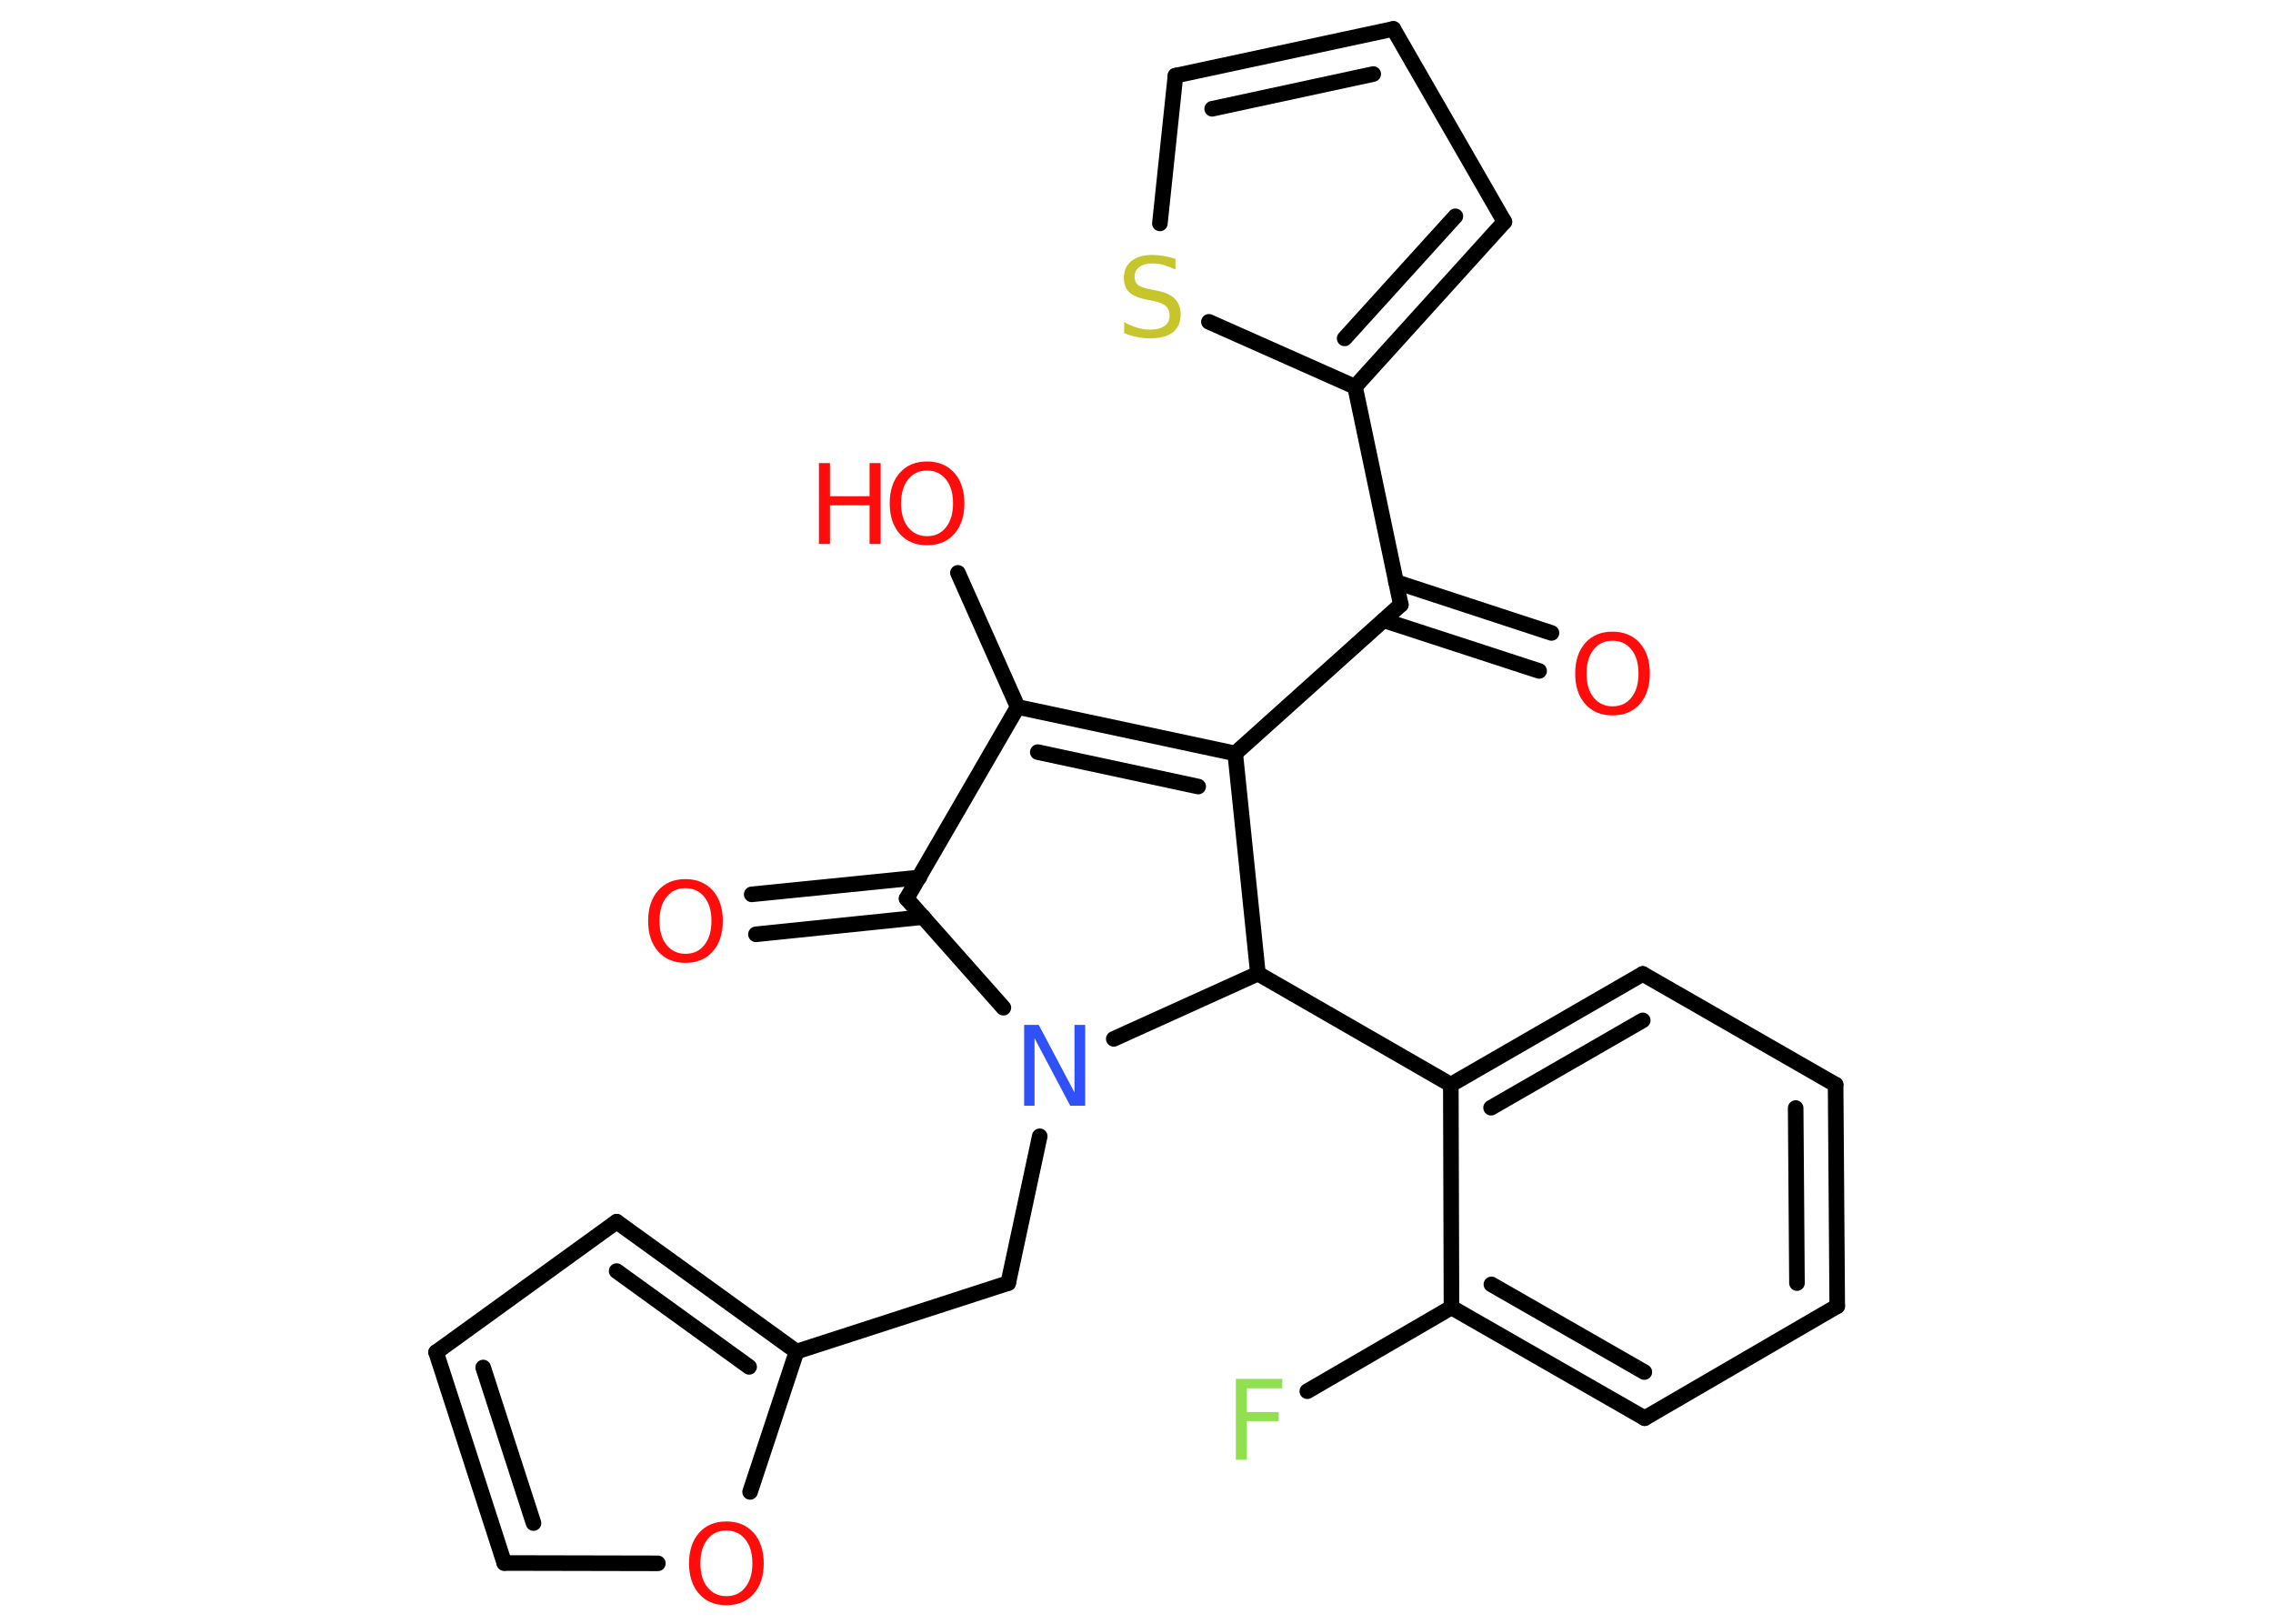 <?xml version='1.0' encoding='UTF-8'?>
<!DOCTYPE svg PUBLIC "-//W3C//DTD SVG 1.1//EN" "http://www.w3.org/Graphics/SVG/1.1/DTD/svg11.dtd">
<svg version='1.2' xmlns='http://www.w3.org/2000/svg' xmlns:xlink='http://www.w3.org/1999/xlink' width='70.0mm' height='50.0mm' viewBox='0 0 70.0 50.0'>
  <desc>Generated by the Chemistry Development Kit (http://github.com/cdk)</desc>
  <g stroke-linecap='round' stroke-linejoin='round' stroke='#000000' stroke-width='.48' fill='#FF0D0D'>
    <rect x='.0' y='.0' width='70.0' height='50.0' fill='#FFFFFF' stroke='none'/>
    <g id='mol1' class='mol'>
      <g id='mol1bnd1' class='bond'>
        <line x1='47.4' y1='20.66' x2='42.61' y2='19.1'/>
        <line x1='47.78' y1='19.49' x2='42.99' y2='17.92'/>
      </g>
      <line id='mol1bnd2' class='bond' x1='43.14' y1='18.62' x2='38.04' y2='23.2'/>
      <g id='mol1bnd3' class='bond'>
        <line x1='38.04' y1='23.2' x2='31.34' y2='21.77'/>
        <line x1='36.9' y1='24.22' x2='31.96' y2='23.16'/>
      </g>
      <line id='mol1bnd4' class='bond' x1='31.34' y1='21.77' x2='29.5' y2='17.64'/>
      <line id='mol1bnd5' class='bond' x1='31.34' y1='21.77' x2='27.92' y2='27.67'/>
      <g id='mol1bnd6' class='bond'>
        <line x1='28.43' y1='28.24' x2='23.28' y2='28.77'/>
        <line x1='28.31' y1='27.02' x2='23.15' y2='27.54'/>
      </g>
      <line id='mol1bnd7' class='bond' x1='27.92' y1='27.67' x2='30.9' y2='31.03'/>
      <line id='mol1bnd8' class='bond' x1='32.02' y1='34.99' x2='31.05' y2='39.51'/>
      <line id='mol1bnd9' class='bond' x1='31.05' y1='39.51' x2='24.53' y2='41.62'/>
      <g id='mol1bnd10' class='bond'>
        <line x1='24.53' y1='41.62' x2='18.99' y2='37.62'/>
        <line x1='23.07' y1='42.09' x2='18.99' y2='39.14'/>
      </g>
      <line id='mol1bnd11' class='bond' x1='18.99' y1='37.62' x2='13.43' y2='41.64'/>
      <g id='mol1bnd12' class='bond'>
        <line x1='13.43' y1='41.64' x2='15.53' y2='48.13'/>
        <line x1='14.88' y1='42.11' x2='16.43' y2='46.9'/>
      </g>
      <line id='mol1bnd13' class='bond' x1='15.53' y1='48.13' x2='20.26' y2='48.14'/>
      <line id='mol1bnd14' class='bond' x1='24.53' y1='41.62' x2='23.1' y2='45.94'/>
      <line id='mol1bnd15' class='bond' x1='34.3' y1='31.99' x2='38.74' y2='29.98'/>
      <line id='mol1bnd16' class='bond' x1='38.04' y1='23.2' x2='38.74' y2='29.98'/>
      <line id='mol1bnd17' class='bond' x1='38.74' y1='29.98' x2='44.68' y2='33.4'/>
      <g id='mol1bnd18' class='bond'>
        <line x1='50.59' y1='29.99' x2='44.68' y2='33.4'/>
        <line x1='50.59' y1='31.42' x2='45.92' y2='34.11'/>
      </g>
      <line id='mol1bnd19' class='bond' x1='50.59' y1='29.99' x2='56.53' y2='33.4'/>
      <g id='mol1bnd20' class='bond'>
        <line x1='56.58' y1='40.22' x2='56.53' y2='33.4'/>
        <line x1='55.34' y1='39.51' x2='55.3' y2='34.12'/>
      </g>
      <line id='mol1bnd21' class='bond' x1='56.58' y1='40.22' x2='50.65' y2='43.67'/>
      <g id='mol1bnd22' class='bond'>
        <line x1='44.7' y1='40.26' x2='50.65' y2='43.67'/>
        <line x1='45.93' y1='39.55' x2='50.64' y2='42.25'/>
      </g>
      <line id='mol1bnd23' class='bond' x1='44.68' y1='33.4' x2='44.7' y2='40.26'/>
      <line id='mol1bnd24' class='bond' x1='44.7' y1='40.26' x2='40.26' y2='42.84'/>
      <line id='mol1bnd25' class='bond' x1='43.14' y1='18.62' x2='41.73' y2='11.91'/>
      <g id='mol1bnd26' class='bond'>
        <line x1='41.73' y1='11.91' x2='46.33' y2='6.83'/>
        <line x1='41.41' y1='10.42' x2='44.82' y2='6.66'/>
      </g>
      <line id='mol1bnd27' class='bond' x1='46.33' y1='6.83' x2='42.91' y2='.89'/>
      <g id='mol1bnd28' class='bond'>
        <line x1='42.91' y1='.89' x2='36.2' y2='2.33'/>
        <line x1='42.29' y1='2.28' x2='37.33' y2='3.35'/>
      </g>
      <line id='mol1bnd29' class='bond' x1='36.2' y1='2.33' x2='35.72' y2='6.88'/>
      <line id='mol1bnd30' class='bond' x1='41.73' y1='11.91' x2='37.23' y2='9.91'/>
      <path id='mol1atm1' class='atom' d='M49.66 19.73q-.37 .0 -.58 .27q-.22 .27 -.22 .74q.0 .47 .22 .74q.22 .27 .58 .27q.37 .0 .58 -.27q.22 -.27 .22 -.74q.0 -.47 -.22 -.74q-.22 -.27 -.58 -.27zM49.66 19.45q.52 .0 .84 .35q.31 .35 .31 .94q.0 .59 -.31 .94q-.31 .35 -.84 .35q-.53 .0 -.84 -.35q-.31 -.35 -.31 -.94q.0 -.59 .31 -.94q.31 -.35 .84 -.35z' stroke='none'/>
      <g id='mol1atm5' class='atom'>
        <path d='M28.55 14.49q-.37 .0 -.58 .27q-.22 .27 -.22 .74q.0 .47 .22 .74q.22 .27 .58 .27q.37 .0 .58 -.27q.22 -.27 .22 -.74q.0 -.47 -.22 -.74q-.22 -.27 -.58 -.27zM28.55 14.21q.52 .0 .84 .35q.31 .35 .31 .94q.0 .59 -.31 .94q-.31 .35 -.84 .35q-.53 .0 -.84 -.35q-.31 -.35 -.31 -.94q.0 -.59 .31 -.94q.31 -.35 .84 -.35z' stroke='none'/>
        <path d='M25.22 14.26h.34v1.02h1.22v-1.02h.34v2.49h-.34v-1.19h-1.22v1.19h-.34v-2.49z' stroke='none'/>
      </g>
      <path id='mol1atm7' class='atom' d='M21.11 27.35q-.37 .0 -.58 .27q-.22 .27 -.22 .74q.0 .47 .22 .74q.22 .27 .58 .27q.37 .0 .58 -.27q.22 -.27 .22 -.74q.0 -.47 -.22 -.74q-.22 -.27 -.58 -.27zM21.11 27.07q.52 .0 .84 .35q.31 .35 .31 .94q.0 .59 -.31 .94q-.31 .35 -.84 .35q-.53 .0 -.84 -.35q-.31 -.35 -.31 -.94q.0 -.59 .31 -.94q.31 -.35 .84 -.35z' stroke='none'/>
      <path id='mol1atm8' class='atom' d='M31.54 31.56h.45l1.1 2.08v-2.08h.33v2.49h-.46l-1.1 -2.08v2.08h-.32v-2.49z' stroke='none' fill='#3050F8'/>
      <path id='mol1atm14' class='atom' d='M22.37 47.13q-.37 .0 -.58 .27q-.22 .27 -.22 .74q.0 .47 .22 .74q.22 .27 .58 .27q.37 .0 .58 -.27q.22 -.27 .22 -.74q.0 -.47 -.22 -.74q-.22 -.27 -.58 -.27zM22.37 46.85q.52 .0 .84 .35q.31 .35 .31 .94q.0 .59 -.31 .94q-.31 .35 -.84 .35q-.53 .0 -.84 -.35q-.31 -.35 -.31 -.94q.0 -.59 .31 -.94q.31 -.35 .84 -.35z' stroke='none'/>
      <path id='mol1atm22' class='atom' d='M38.06 42.46h1.43v.29h-1.09v.73h.98v.28h-.98v1.19h-.34v-2.49z' stroke='none' fill='#90E050'/>
      <path id='mol1atm27' class='atom' d='M36.2 7.97v.33q-.19 -.09 -.36 -.14q-.17 -.05 -.33 -.05q-.27 .0 -.42 .11q-.15 .11 -.15 .3q.0 .16 .1 .25q.1 .08 .38 .14l.21 .04q.37 .07 .55 .25q.18 .18 .18 .48q.0 .36 -.24 .55q-.24 .19 -.71 .19q-.18 .0 -.38 -.04q-.2 -.04 -.41 -.12v-.34q.21 .11 .4 .17q.2 .06 .39 .06q.29 .0 .45 -.11q.16 -.11 .16 -.32q.0 -.18 -.11 -.29q-.11 -.1 -.37 -.16l-.21 -.04q-.38 -.07 -.55 -.23q-.17 -.16 -.17 -.44q.0 -.33 .23 -.52q.23 -.19 .64 -.19q.17 .0 .35 .03q.18 .03 .37 .09z' stroke='none' fill='#C6C62C'/>
    </g>
  </g>
</svg>
